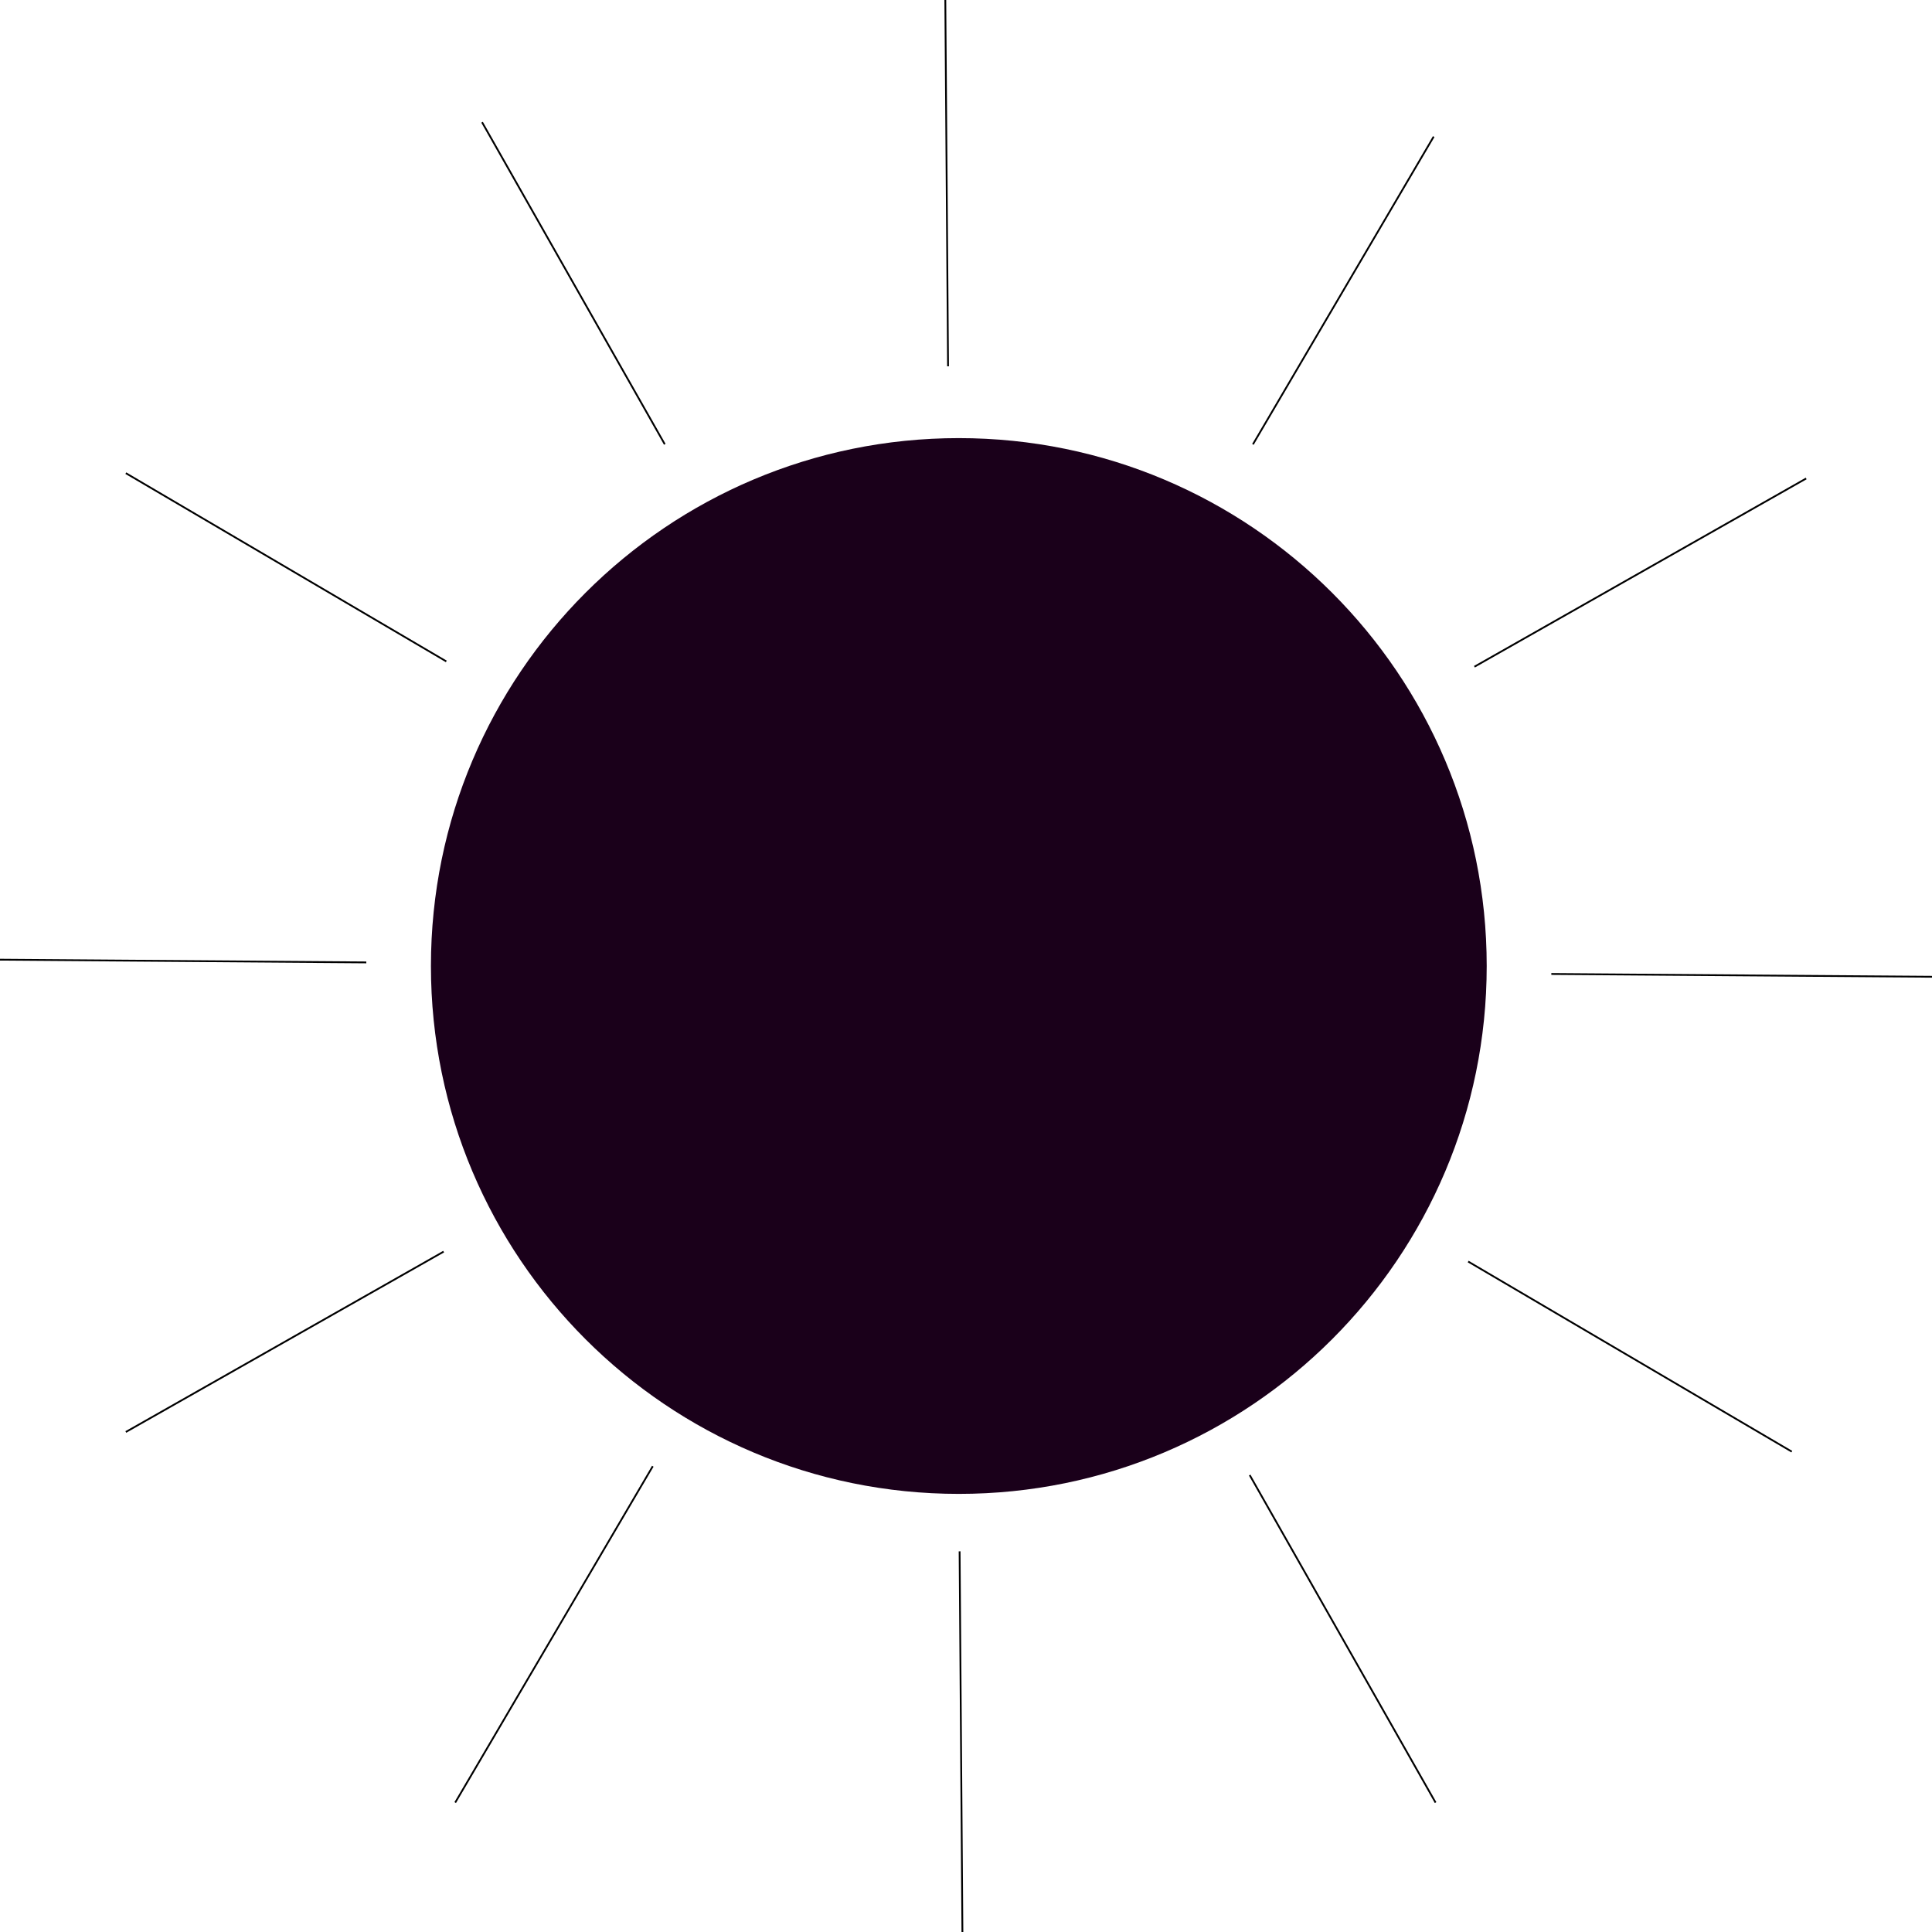 <?xml version="1.0" encoding="UTF-8"?>
<svg id="Layer_2" xmlns="http://www.w3.org/2000/svg" viewBox="0 0 269 269">
    <defs>
        <style>
            .cls-1, .cls-2 {
            fill: #1a001a;
            }

            .cls-2 {
            stroke: #000;
            stroke-miterlimit: 10;
            stroke-width: .25px;
            }
        </style>
    </defs>
    <g id="Layer_2-2" data-name="Layer_2">
        <g>
            <line class="cls-2" x1="269" y1="136" x2="216" y2="135.61"/>
            <line class="cls-2" x1="51" y1="134" x2="0" y2="133.62"/>
            <line class="cls-2" x1="62.14" y1="92.09" x2="17.52" y2="65.88"/>
            <line class="cls-2" x1="249.48" y1="202.12" x2="204.42" y2="175.65"/>
            <line class="cls-2" x1="92.56" y1="61.86" x2="67.12" y2="17.02"/>
            <line class="cls-2" x1="199.88" y1="250.98" x2="174" y2="205.38"/>
            <line class="cls-2" x1="61.77" y1="174.27" x2="17.52" y2="199.38"/>
            <line class="cls-2" x1="251.48" y1="66.62" x2="205.29" y2="92.83"/>
            <line class="cls-2" x1="90.89" y1="204.15" x2="63.38" y2="250.98"/>
            <line class="cls-2" x1="199.62" y1="19.02" x2="174.45" y2="61.87"/>
            <line class="cls-2" x1="132" y1="51" x2="131.62" y2="0"/>
            <line class="cls-2" x1="134" y1="269" x2="133.61" y2="216"/>
            <path class="cls-1"
                  d="M133.5,61c-40.59,0-73.5,32.91-73.5,73.5s32.91,73.5,73.5,73.5,73.5-32.91,73.5-73.5-32.91-73.5-73.5-73.5Z"/>
        </g>
    </g>
</svg>